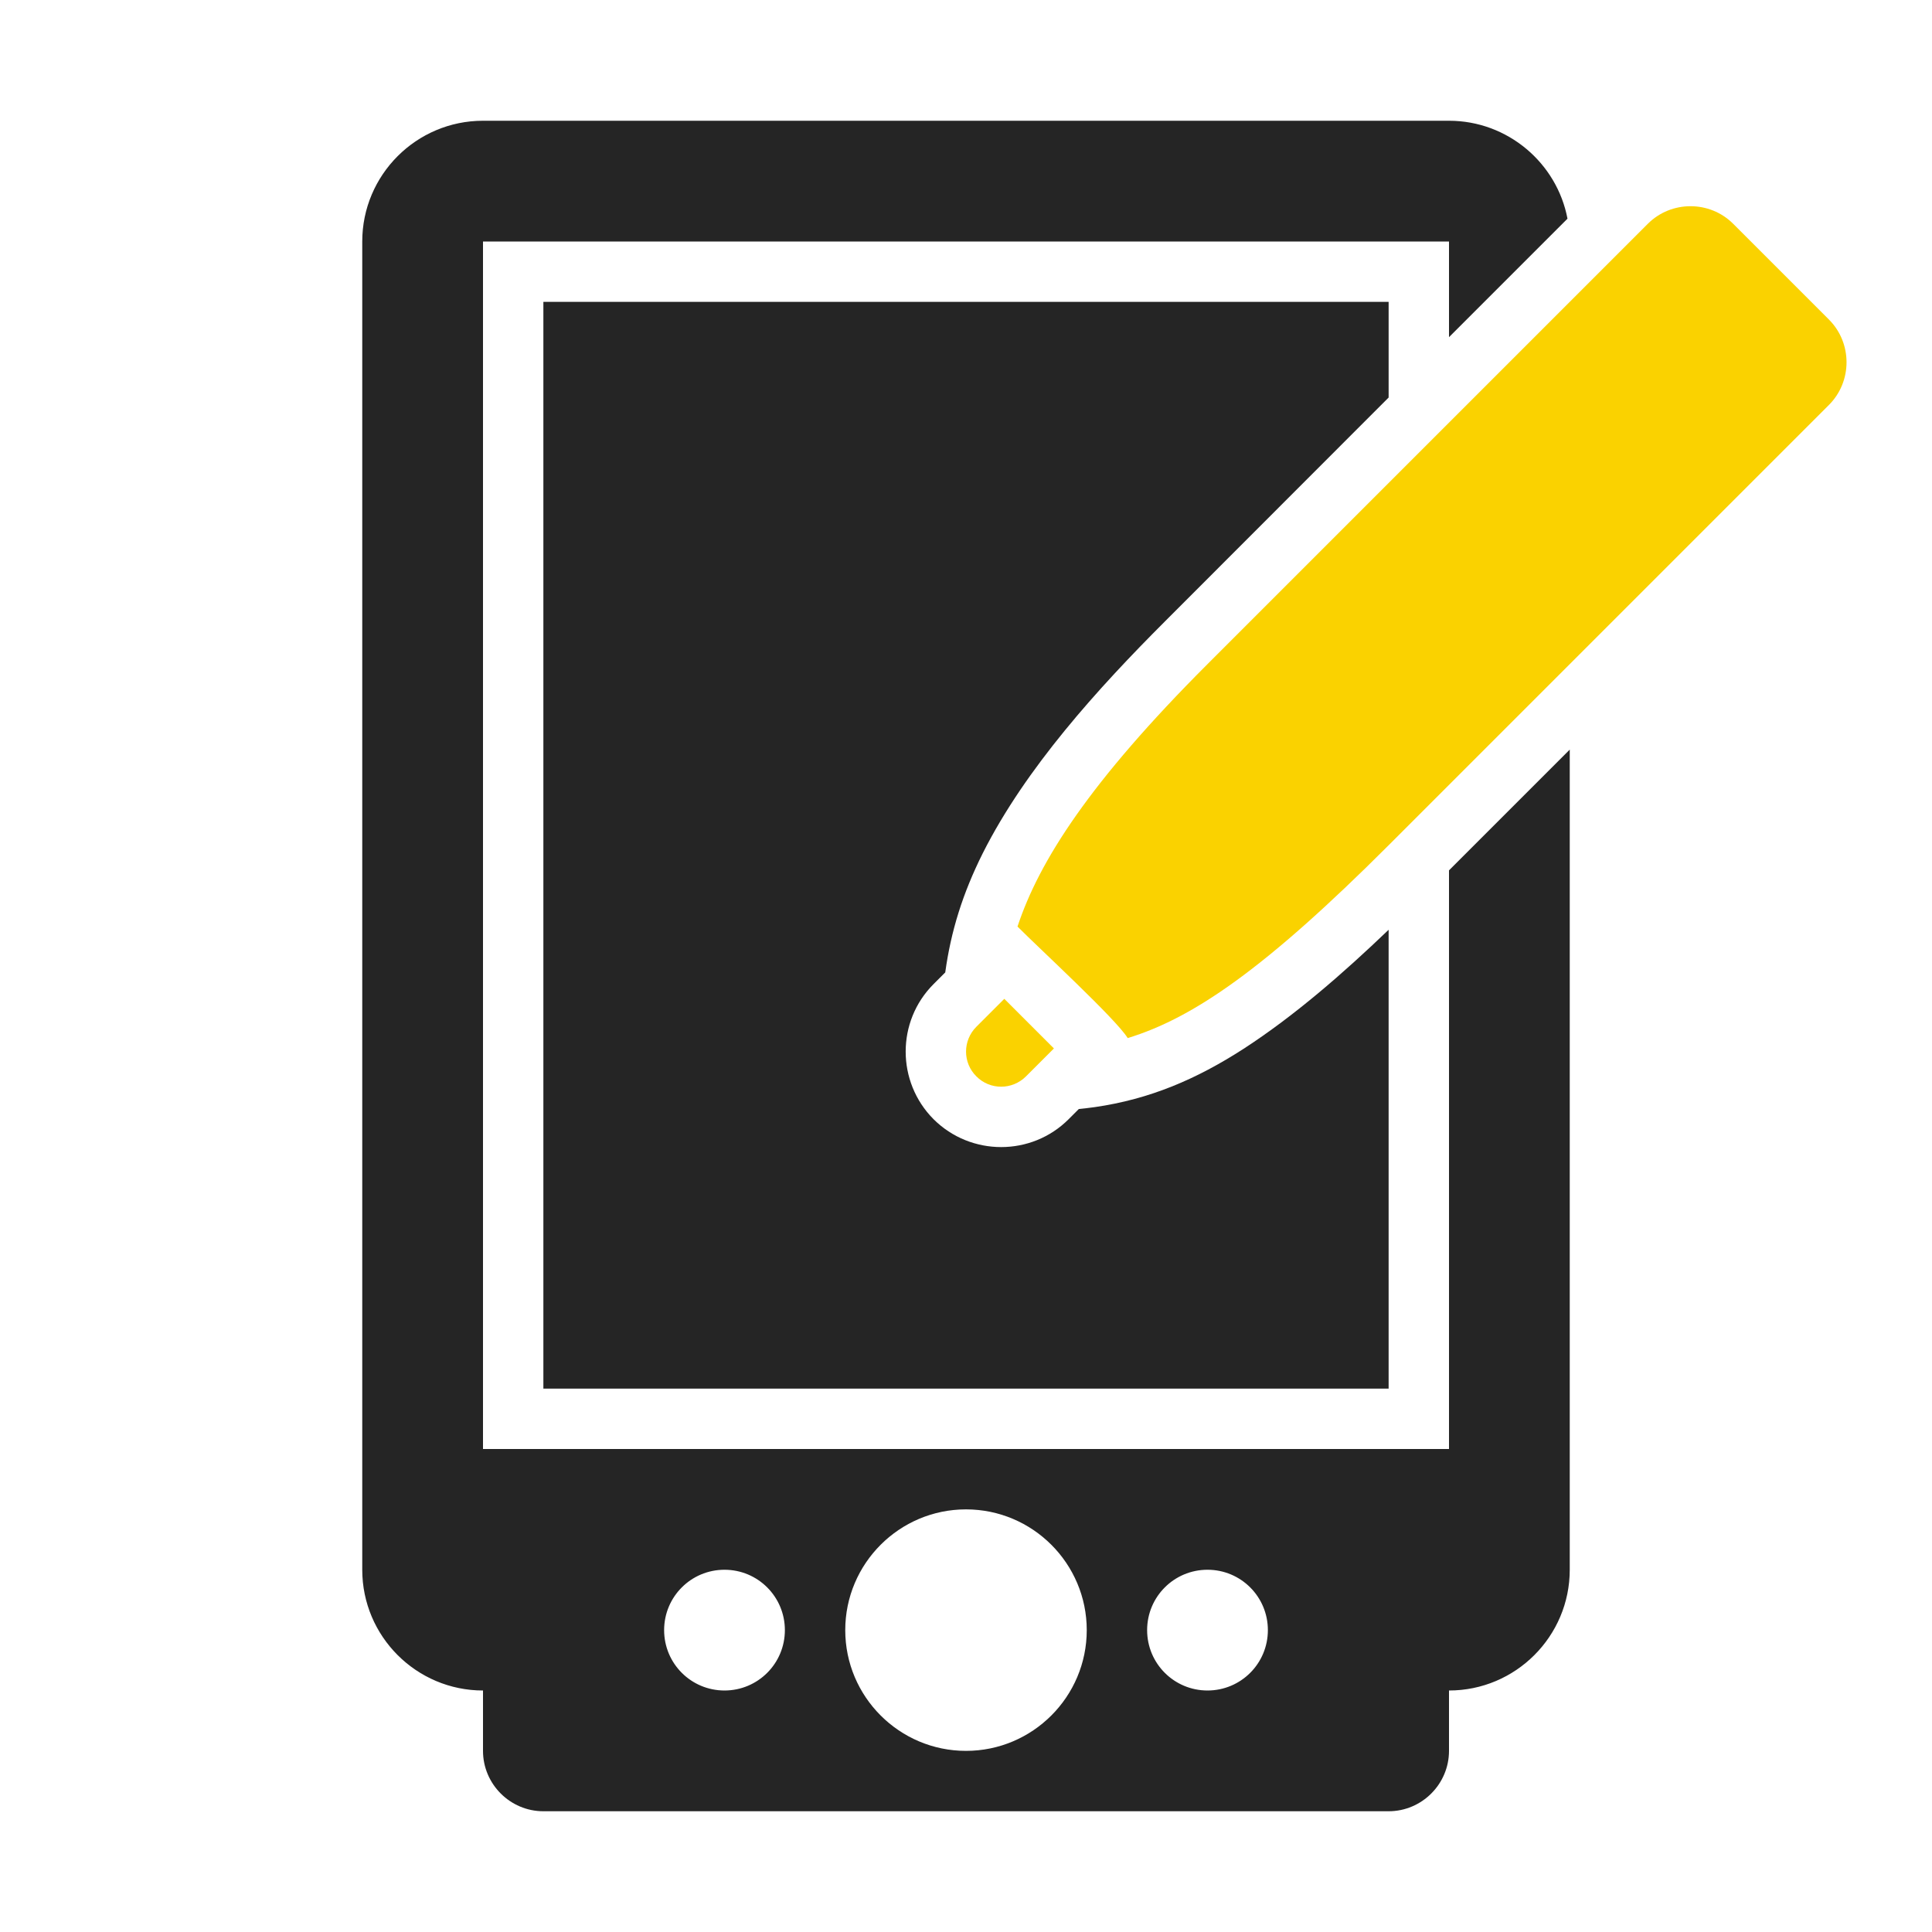 <?xml version="1.0" encoding="UTF-8"?>
<!DOCTYPE svg PUBLIC "-//W3C//DTD SVG 1.1//EN" "http://www.w3.org/Graphics/SVG/1.1/DTD/svg11.dtd">
<svg xmlns="http://www.w3.org/2000/svg" xml:space="preserve" width="1024px" height="1024px" shape-rendering="geometricPrecision" text-rendering="geometricPrecision" image-rendering="optimizeQuality" fill-rule="nonzero" clip-rule="evenodd" viewBox="0 0 10240 10240" xmlns:xlink="http://www.w3.org/1999/xlink">
	<title>pda_write icon</title>
	<desc>pda_write icon from the IconExperience.com O-Collection. Copyright by INCORS GmbH (www.incors.com).</desc>
	<path id="curve2" fill="#252525" d="M2880 1600l4480 0 0 507 -1186 1187c-354,354 -738,777 -965,1228 -107,214 -169,414 -199,632l-62 62c-197,197 -197,518 0,716 198,197 519,197 716,0l54 -54c28,-3 56,-6 84,-10 293,-42 541,-149 789,-309 270,-175 529,-401 769,-631l0 2432 -4480 0 0 -5760z"/>
	<path id="curve1" fill="#252525" d="M2560 640l5120 0c311,0 572,224 628,519l-628 628 0 -507 -5120 0 0 6400 5120 0 0 -3067 640 -640 0 4347c0,353 -287,640 -640,640l0 0 0 320c0,176 -144,320 -320,320l-4480 0c-176,0 -320,-144 -320,-320l0 -320 0 0c-353,0 -640,-287 -640,-640l0 -7040c0,-353 287,-640 640,-640zm1280 7680c-177,0 -320,143 -320,320 0,177 143,320 320,320 177,0 320,-143 320,-320 0,-177 -143,-320 -320,-320zm1280 -320c-353,0 -640,287 -640,640 0,353 287,640 640,640 353,0 640,-287 640,-640 0,-353 -287,-640 -640,-640zm1280 320c-177,0 -320,143 -320,320 0,177 143,320 320,320 177,0 320,-143 320,-320 0,-177 -143,-320 -320,-320z"/>
	<path id="curve0" fill="#FAD200" d="M5586 5557l-148 148c-73,73 -191,73 -263,0 -73,-72 -73,-190 0,-263l148 -148 263 263zm4108 -3411l-2334 2334c-653,653 -1035,916 -1383,1022 -61,-100 -472,-478 -584,-591 115,-348 383,-767 1007,-1391l2334 -2334c124,-124 328,-124 452,0l508 508c124,124 124,328 0,452z"/>
</svg>
